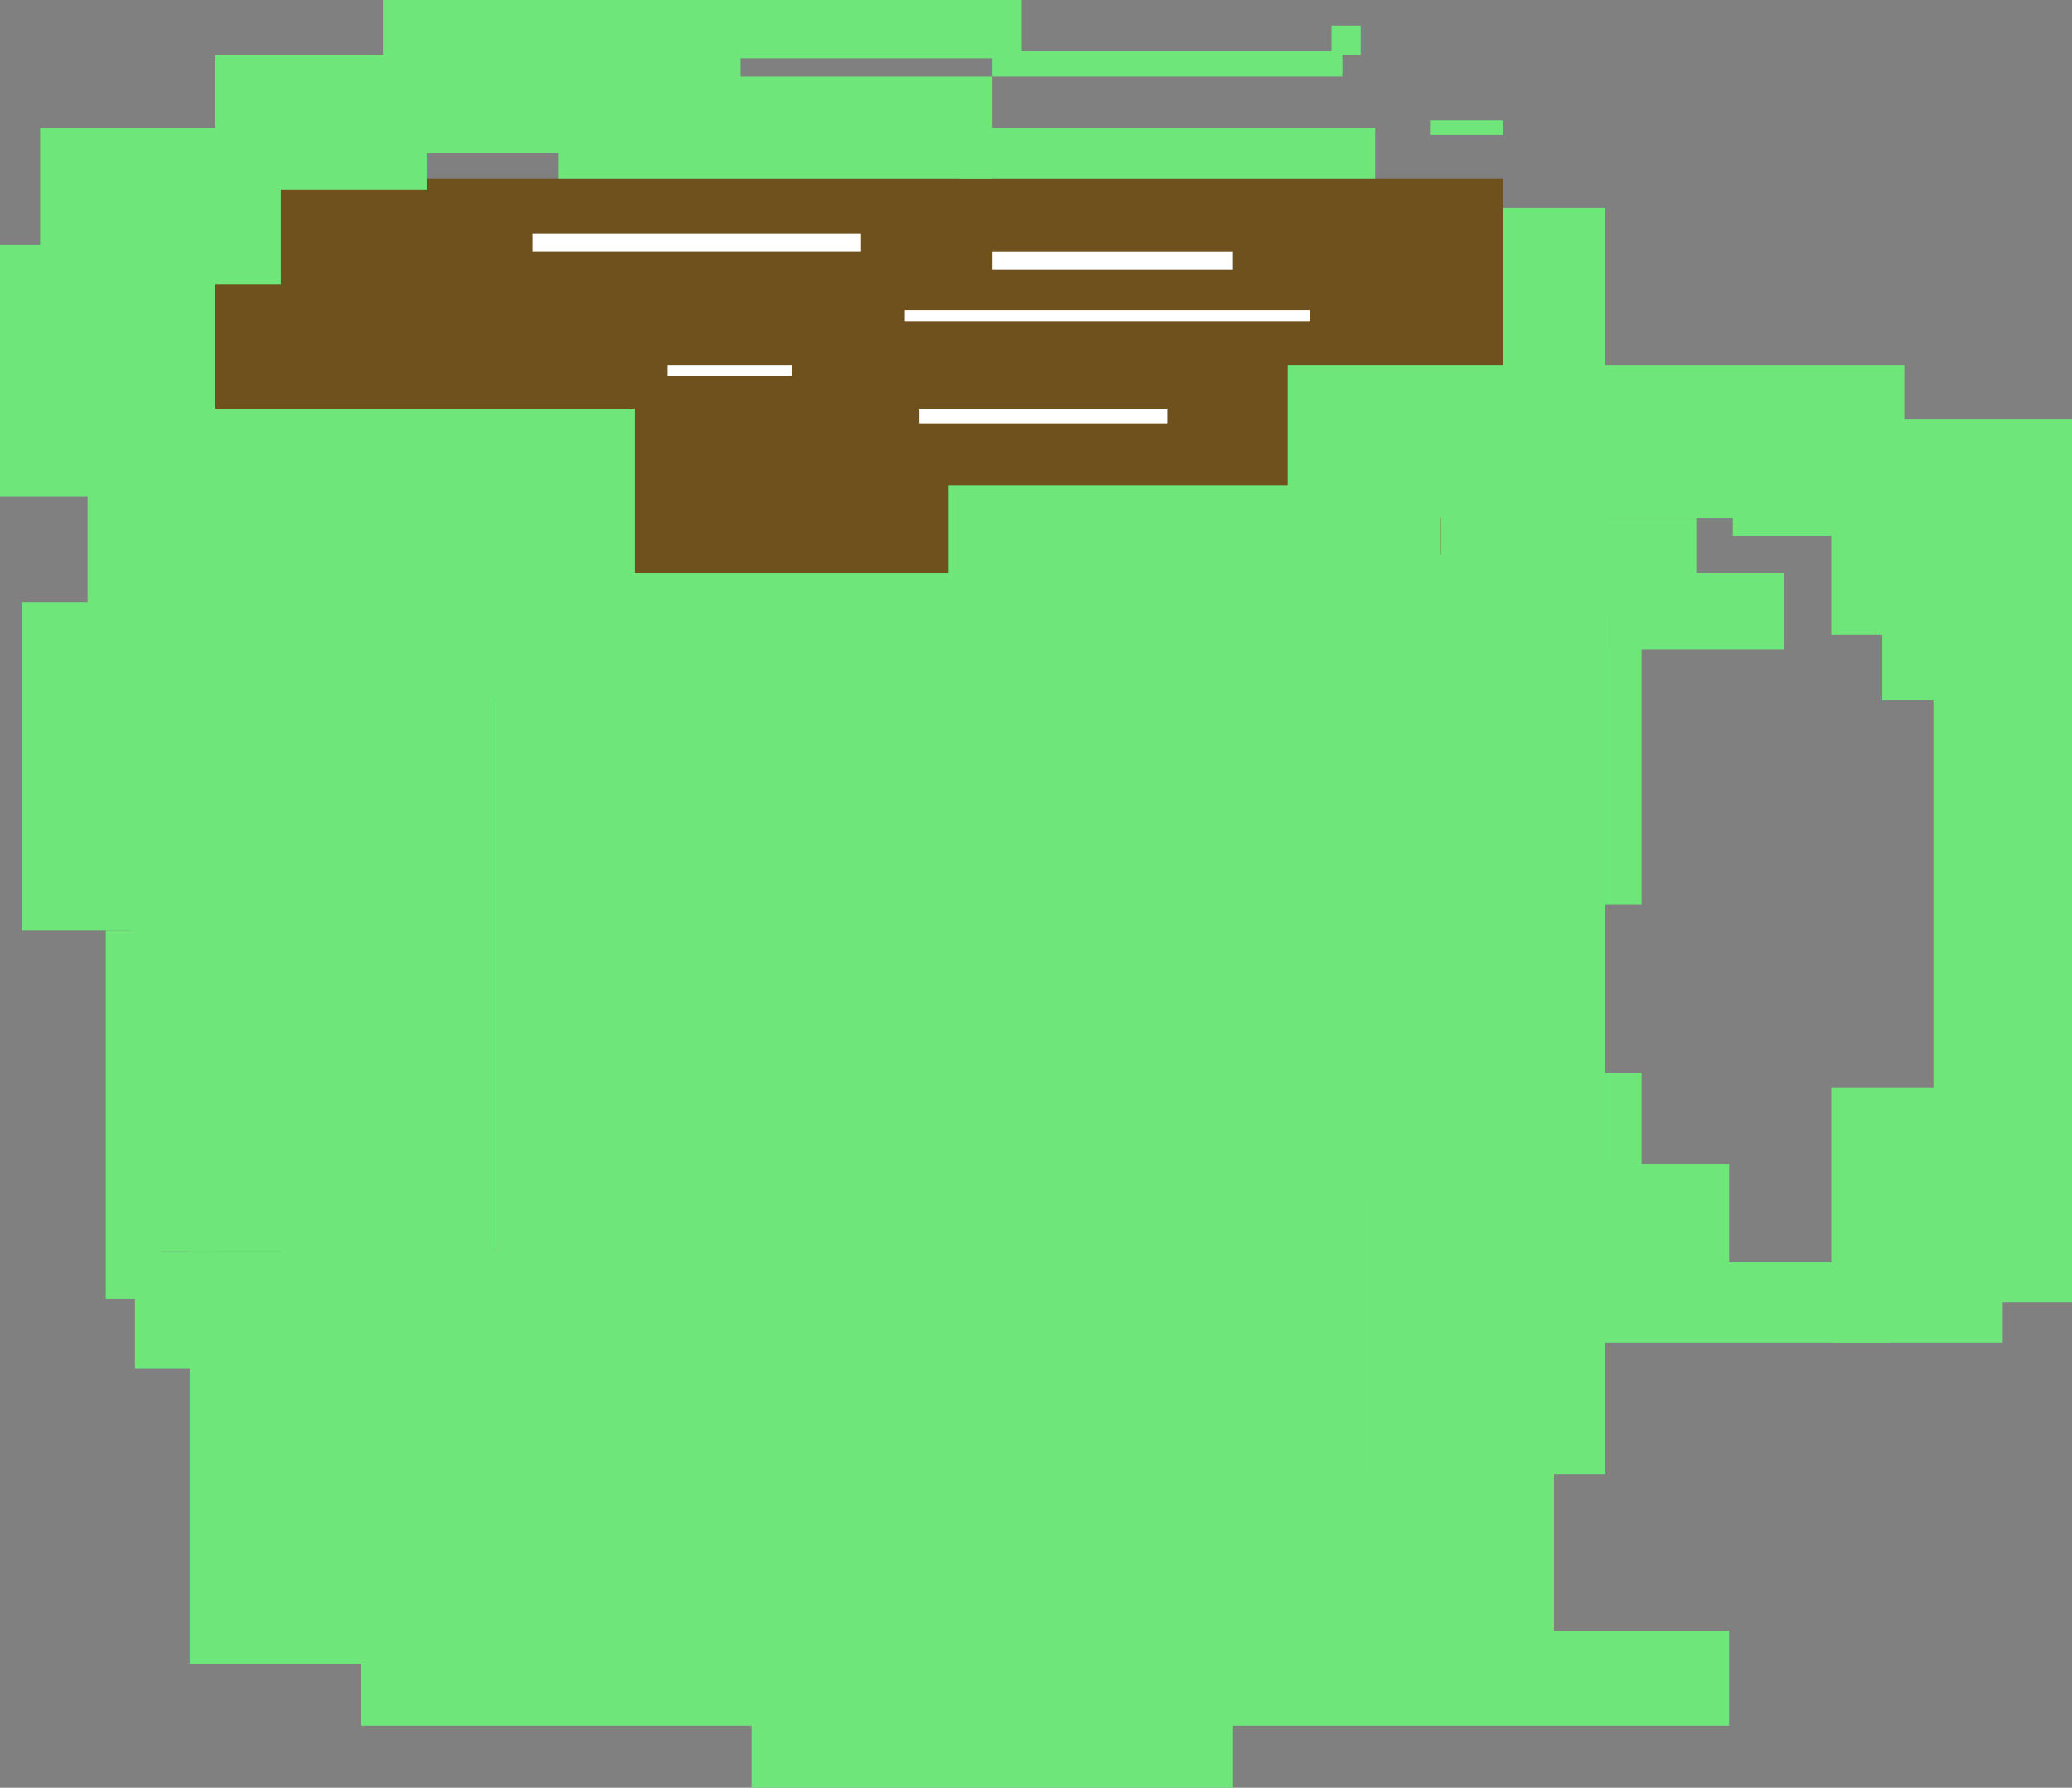 <?xml version="1.0" encoding="UTF-8"?>
<svg id="Layer_2" data-name="Layer 2" xmlns="http://www.w3.org/2000/svg" viewBox="0 0 255.02 220">
  <rect x="0" y="0" width="255.02" height="220" fill="#808080" stroke="none"/>
  <defs>
    <style>
      .cls-1 {
        fill: #6f511d;
      }

      .cls-1, .cls-2, .cls-3 {
        stroke-width: 0px;
      }

      .cls-2 {
        fill: #6fe679;
      }

      .cls-3 {
        fill: #fff;
      }
    </style>
  </defs>
  <g id="_レイヤー_4" data-name="レイヤー 4">
    <g>
      <rect class="cls-1" x="26.49" y="22" width="158.49" height="178.69"/>
      <rect class="cls-2" y="30.08" width="26.49" height="30.98"/>
      <rect class="cls-2" x="10.78" y="50.29" width="67.35" height="35.47"/>
      <rect class="cls-2" x="68.69" y="70.49" width="83.06" height="18.41"/>
      <rect class="cls-2" x="2.69" y="74.08" width="20.65" height="40.41"/>
      <rect class="cls-2" x="34.57" y="79.92" width="26.49" height="98.78"/>
      <rect class="cls-2" x="61.06" y="74.08" width="42.65" height="133.35"/>
      <rect class="cls-2" x="52.98" y="181.39" width="127.06" height="26.04"/>
      <rect class="cls-2" x="119.43" y="85.76" width="25.14" height="114.94"/>
      <rect class="cls-2" x="116.73" y="59.71" width="60.61" height="20.2"/>
      <rect class="cls-2" x="158.49" y="44.9" width="31.43" height="18.86"/>
      <rect class="cls-2" x="4.94" y="15.71" width="29.63" height="19.31"/>
      <rect class="cls-2" x="26.49" y="6.73" width="26.04" height="16.61"/>
      <rect class="cls-2" x="47.14" width="44" height="18.86"/>
      <rect class="cls-2" x="80.82" width="44.9" height="7.18"/>
      <rect class="cls-2" x="184.98" y="25.59" width="12.57" height="155.8"/>
      <rect class="cls-2" x="168.82" y="129.31" width="18.41" height="60.61"/>
      <rect class="cls-2" x="92.49" y="204.73" width="59.27" height="15.27"/>
      <rect class="cls-2" x="44.45" y="204.73" width="77.67" height="7.63"/>
      <rect class="cls-2" x="144.57" y="200.69" width="68.24" height="11.67"/>
      <rect class="cls-2" x="197.55" y="70.49" width="22" height="9.43"/>
      <rect class="cls-2" x="180.49" y="155.35" width="52.08" height="9.88"/>
      <rect class="cls-2" x="191.27" y="143.22" width="21.55" height="21.55"/>
      <rect class="cls-2" x="191.27" y="63.76" width="17.51" height="11.67"/>
      <rect class="cls-2" x="68.69" y="9.43" width="53.43" height="12.57"/>
      <rect class="cls-2" x="118.08" y="15.71" width="51.18" height="6.29"/>
      <rect class="cls-2" x="13.02" y="114.49" width="6.73" height="45.35"/>
      <rect class="cls-2" x="16.61" y="147.71" width="36.37" height="6.29"/>
      <rect class="cls-2" x="16.61" y="154" width="52.08" height="14.37"/>
      <rect class="cls-2" x="170.16" y="48.49" width="55.22" height="13.92"/>
      <rect class="cls-2" x="178.69" y="111.35" width="12.57" height="95.18"/>
      <rect class="cls-2" x="23.35" y="164.78" width="39.96" height="39.96"/>
      <rect class="cls-2" x="16.16" y="79.47" width="14.37" height="71.39"/>
      <rect class="cls-2" x="189.92" y="44.9" width="44.45" height="18.86"/>
      <rect class="cls-2" x="122.12" y="6.29" width="43.1" height="3.14"/>
      <rect class="cls-2" x="163.88" y="3.14" width="3.59" height="3.59"/>
      <rect class="cls-2" x="176" y="14.82" width="8.98" height="1.8"/>
      <rect class="cls-3" x="65.55" y="28.73" width="40.41" height="2.24"/>
      <rect class="cls-3" x="122.12" y="30.98" width="29.63" height="2.24"/>
      <rect class="cls-3" x="82.16" y="44.9" width="15.27" height="1.35"/>
      <rect class="cls-3" x="111.35" y="38.16" width="49.84" height="1.35"/>
      <rect class="cls-3" x="113.14" y="50.29" width="30.53" height="1.8"/>
      <rect class="cls-2" x="23.35" y="74.08" width="24.24" height="79.92"/>
      <rect class="cls-2" x="92.04" y="85.76" width="76.78" height="112.24"/>
      <rect class="cls-2" x="146.82" y="68.24" width="43.1" height="79.47"/>
      <rect class="cls-2" x="177.35" y="59.71" width="10.78" height="10.78"/>
      <rect class="cls-2" x="213.27" y="51.63" width="41.76" height="14.37"/>
      <rect class="cls-2" x="237.96" y="78.12" width="17.06" height="82.16"/>
      <rect class="cls-2" x="225.39" y="62.41" width="12.57" height="15.71"/>
      <rect class="cls-2" x="225.39" y="133.8" width="21.1" height="31.43"/>
      <rect class="cls-2" x="231.67" y="66" width="23.35" height="20.2"/>
      <rect class="cls-2" x="197.55" y="74.08" width="4.49" height="37.27"/>
      <rect class="cls-2" x="197.55" y="132" width="4.49" height="32.78"/>
    </g>
  </g>
</svg>